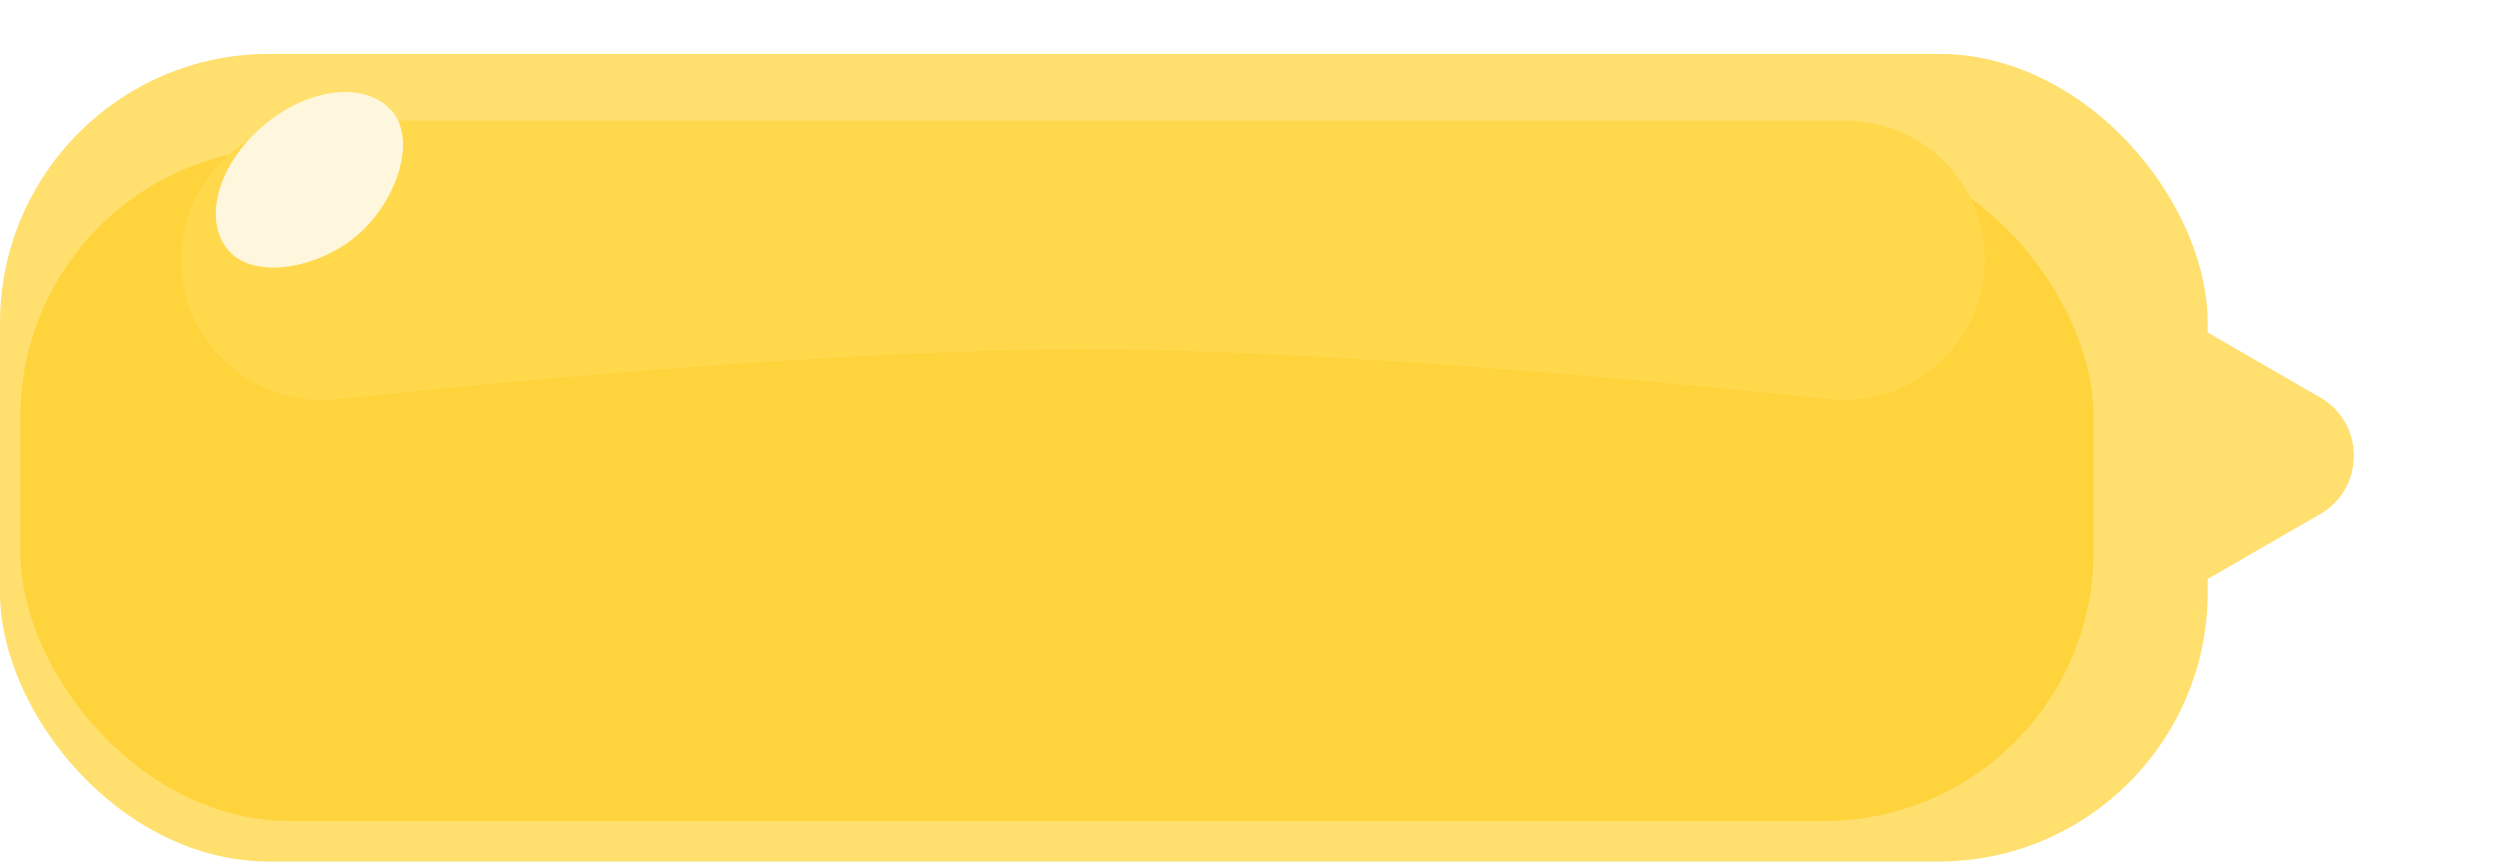 <svg width="373" height="129" viewBox="0 0 373 129" fill="none" xmlns="http://www.w3.org/2000/svg">
<g filter="url(#filter0_d_0_190)">
<path d="M313.034 49.53C313.034 41.799 321.403 36.967 328.098 40.833L346.174 51.269C352.869 55.134 352.869 64.798 346.174 68.663L328.098 79.099C321.403 82.965 313.034 78.133 313.034 70.402L313.034 49.53Z" fill="#FFDF6D"/>
</g>
<g filter="url(#filter1_d_0_190)">
<rect width="329.39" height="120.509" rx="40.169" fill="#FFDF6D"/>
</g>
<g filter="url(#filter2_di_0_190)">
<rect x="10.042" y="6.025" width="309.306" height="100.424" rx="40.169" fill="#FED33B"/>
</g>
<path d="M27 38.746C27 27.288 36.288 18 47.746 18H275.392C286.848 18 296.136 27.288 296.136 38.744C296.136 51.202 285.257 60.883 272.868 59.574C244.748 56.604 196.868 52.16 161.98 52.144C126.817 52.128 78.538 56.598 50.265 59.579C37.876 60.885 27 51.204 27 38.746Z" fill="#FFD84C"/>
<path d="M58.486 16.592C62.333 21.129 58.978 30.293 53.227 35.169C47.476 40.044 37.886 41.853 34.04 37.316C30.194 32.78 32.549 24.462 39.299 18.74C46.05 13.017 54.64 12.055 58.486 16.592Z" fill="#FFF7DD"/>
<defs>
<filter id="filter0_d_0_190" x="313.034" y="39.472" width="38.161" height="49.021" filterUnits="userSpaceOnUse" color-interpolation-filters="sRGB">
<feFlood flood-opacity="0" result="BackgroundImageFix"/>
<feColorMatrix in="SourceAlpha" type="matrix" values="0 0 0 0 0 0 0 0 0 0 0 0 0 0 0 0 0 0 127 0" result="hardAlpha"/>
<feOffset dy="8.034"/>
<feComposite in2="hardAlpha" operator="out"/>
<feColorMatrix type="matrix" values="0 0 0 0 1 0 0 0 0 0.836 0 0 0 0 0.252 0 0 0 1 0"/>
<feBlend mode="normal" in2="BackgroundImageFix" result="effect1_dropShadow_0_190"/>
<feBlend mode="normal" in="SourceGraphic" in2="effect1_dropShadow_0_190" result="shape"/>
</filter>
<filter id="filter1_d_0_190" x="0" y="0" width="329.391" height="128.542" filterUnits="userSpaceOnUse" color-interpolation-filters="sRGB">
<feFlood flood-opacity="0" result="BackgroundImageFix"/>
<feColorMatrix in="SourceAlpha" type="matrix" values="0 0 0 0 0 0 0 0 0 0 0 0 0 0 0 0 0 0 127 0" result="hardAlpha"/>
<feOffset dy="8.034"/>
<feComposite in2="hardAlpha" operator="out"/>
<feColorMatrix type="matrix" values="0 0 0 0 1 0 0 0 0 0.836 0 0 0 0 0.252 0 0 0 1 0"/>
<feBlend mode="normal" in2="BackgroundImageFix" result="effect1_dropShadow_0_190"/>
<feBlend mode="normal" in="SourceGraphic" in2="effect1_dropShadow_0_190" result="shape"/>
</filter>
<filter id="filter2_di_0_190" x="3.042" y="6.025" width="316.306" height="108.458" filterUnits="userSpaceOnUse" color-interpolation-filters="sRGB">
<feFlood flood-opacity="0" result="BackgroundImageFix"/>
<feColorMatrix in="SourceAlpha" type="matrix" values="0 0 0 0 0 0 0 0 0 0 0 0 0 0 0 0 0 0 127 0" result="hardAlpha"/>
<feOffset dy="8.034"/>
<feComposite in2="hardAlpha" operator="out"/>
<feColorMatrix type="matrix" values="0 0 0 0 0.929 0 0 0 0 0.725 0 0 0 0 0 0 0 0 1 0"/>
<feBlend mode="normal" in2="BackgroundImageFix" result="effect1_dropShadow_0_190"/>
<feBlend mode="normal" in="SourceGraphic" in2="effect1_dropShadow_0_190" result="shape"/>
<feColorMatrix in="SourceAlpha" type="matrix" values="0 0 0 0 0 0 0 0 0 0 0 0 0 0 0 0 0 0 127 0" result="hardAlpha"/>
<feOffset dx="-7" dy="8"/>
<feGaussianBlur stdDeviation="9.9"/>
<feComposite in2="hardAlpha" operator="arithmetic" k2="-1" k3="1"/>
<feColorMatrix type="matrix" values="0 0 0 0 0.929 0 0 0 0 0.725 0 0 0 0 0 0 0 0 1 0"/>
<feBlend mode="normal" in2="shape" result="effect2_innerShadow_0_190"/>
</filter>
</defs>
</svg>
